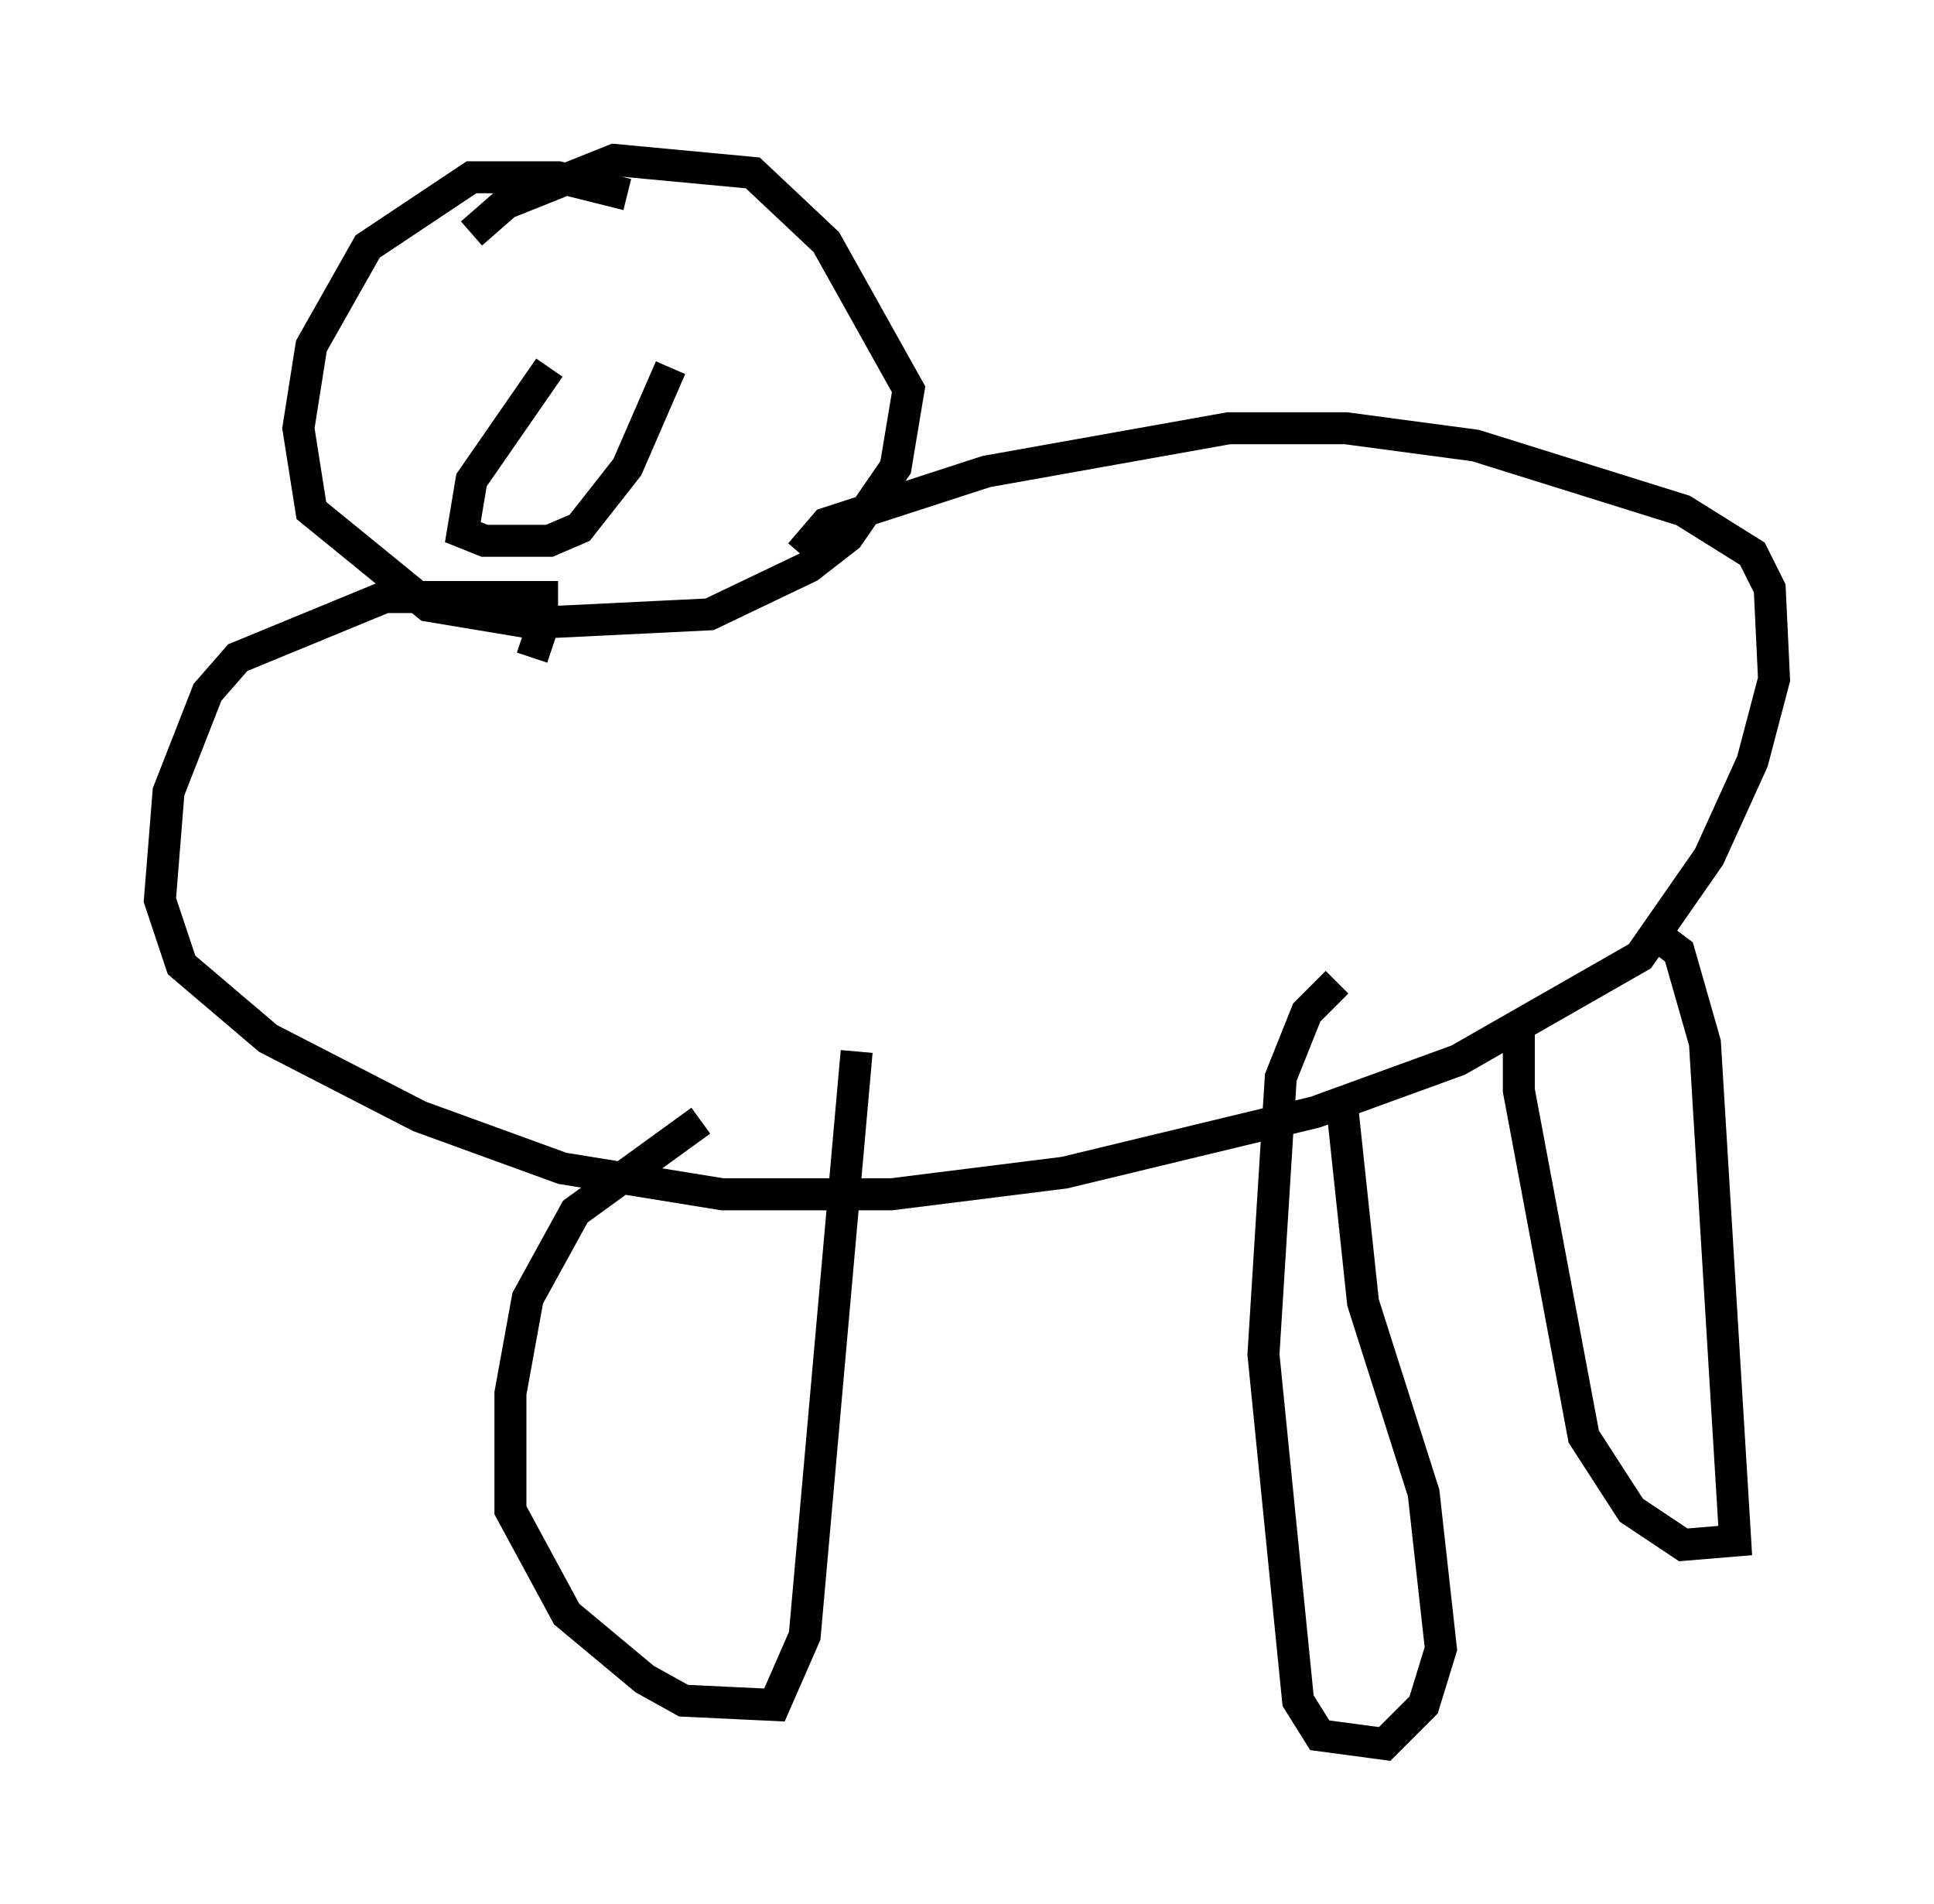 <?xml version="1.0" encoding="utf-8" ?>
<svg baseProfile="full" height="59.526" version="1.1" width="60.473" xmlns="http://www.w3.org/2000/svg" xmlns:ev="http://www.w3.org/2001/xml-events" xmlns:xlink="http://www.w3.org/1999/xlink"><defs /><rect fill="white" height="59.526" width="60.473" x="0" y="0" /><path d="M21.238, 7.571 m-1.624, -1.488 l-2.165, -0.541 -2.706, 0.0 l-3.248, 2.165 -1.759, 3.112 l-0.406, 2.571 0.406, 2.571 l3.654, 2.977 3.248, 0.541 l5.548, -0.271 3.112, -1.488 l1.218, -0.947 1.488, -2.165 l0.406, -2.436 -2.571, -4.601 l-2.3, -2.165 -4.33, -0.406 l-3.383, 1.353 -1.083, 0.947 m2.436, 4.195 l-2.436, 3.518 -0.271, 1.624 l0.677, 0.271 2.03, 0.0 l0.947, -0.406 1.488, -1.894 l1.353, -3.112 m-4.33, 9.066 l0.541, -1.624 m0.271, -0.271 l-5.413, 0.0 -4.601, 1.894 l-0.947, 1.083 -1.218, 3.112 l-0.271, 3.383 0.677, 2.03 l2.706, 2.3 4.736, 2.436 l4.465, 1.624 5.007, 0.812 l5.277, 0.0 5.413, -0.677 l7.848, -1.894 4.465, -1.624 l5.683, -3.248 2.165, -3.112 l1.353, -2.977 0.677, -2.571 l-0.135, -2.842 -0.541, -1.083 l-2.165, -1.353 -6.495, -2.03 l-4.059, -0.541 -3.654, 0.0 l-7.578, 1.353 -5.007, 1.624 l-0.812, 0.947 m-3.112, 17.726 l-3.924, 2.842 -1.488, 2.706 l-0.541, 2.977 0.0, 3.654 l1.759, 3.248 2.436, 2.03 l1.218, 0.677 2.842, 0.135 l0.947, -2.165 1.624, -18.268 m15.02, -2.165 l-0.947, 0.947 -0.812, 2.03 l-0.541, 8.66 1.083, 10.825 l0.677, 1.083 2.03, 0.271 l1.218, -1.218 0.541, -1.759 l-0.541, -4.871 -1.894, -5.954 l-0.677, -6.36 m5.548, -2.03 l0.0, 1.759 2.03, 10.825 l1.488, 2.3 1.624, 1.083 l1.624, -0.135 -0.947, -15.561 l-0.812, -2.842 -0.541, -0.406 " fill="none" stroke="black" stroke-width="1" /></svg>